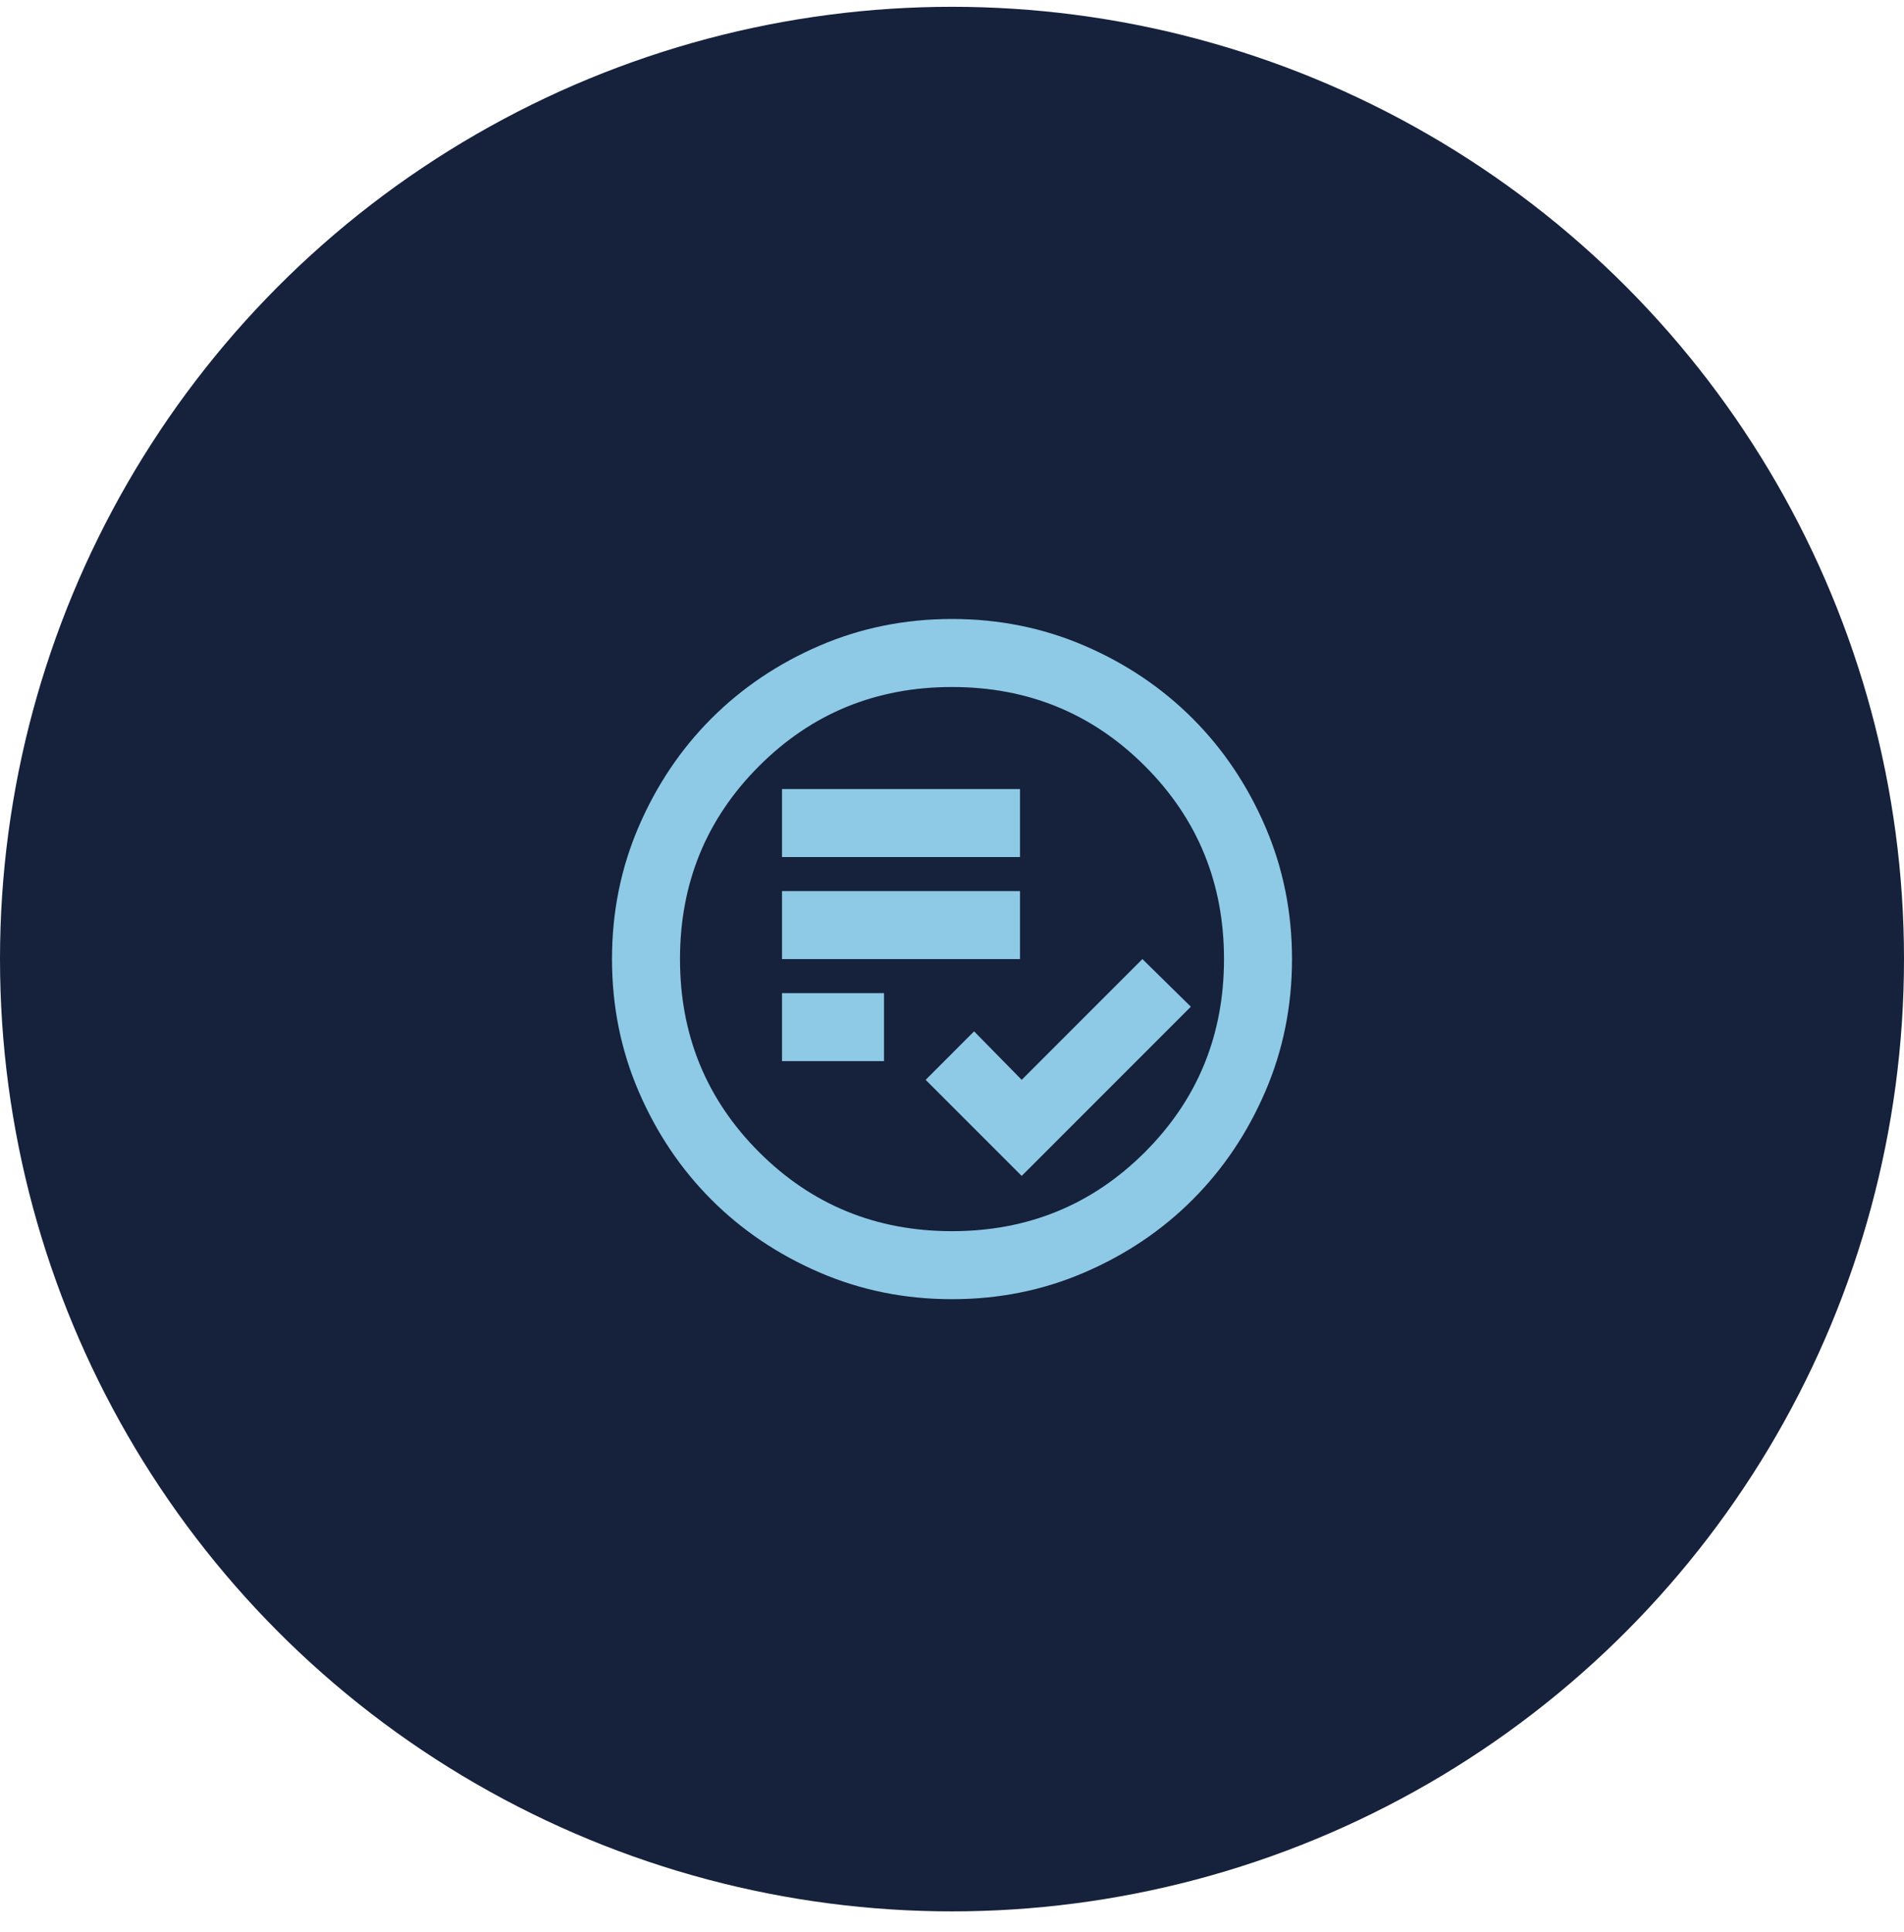 <svg width="70" height="71" viewBox="0 0 70 71" fill="none" xmlns="http://www.w3.org/2000/svg">
<circle cx="35" cy="35.25" r="35" fill="#16213C"/>
<path d="M37.562 43.219L43.781 37L42 35.25L37.562 39.688L35.812 37.906L34.031 39.688L37.562 43.219ZM28.75 39H32.5V36.5H28.75V39ZM28.75 35.25H37.5V32.75H28.75V35.25ZM28.75 31.5H37.5V29H28.75V31.5ZM35 47.75C33.271 47.75 31.646 47.422 30.125 46.765C28.604 46.109 27.281 45.219 26.156 44.094C25.031 42.969 24.141 41.646 23.485 40.125C22.828 38.604 22.5 36.979 22.5 35.25C22.5 33.521 22.828 31.896 23.485 30.375C24.141 28.854 25.031 27.531 26.156 26.406C27.281 25.281 28.604 24.39 30.125 23.734C31.646 23.078 33.271 22.75 35 22.75C36.729 22.75 38.354 23.078 39.875 23.734C41.396 24.39 42.719 25.281 43.844 26.406C44.969 27.531 45.859 28.854 46.515 30.375C47.172 31.896 47.5 33.521 47.5 35.25C47.5 36.979 47.172 38.604 46.515 40.125C45.859 41.646 44.969 42.969 43.844 44.094C42.719 45.219 41.396 46.109 39.875 46.765C38.354 47.422 36.729 47.75 35 47.75ZM35 45.25C37.792 45.25 40.156 44.281 42.094 42.344C44.031 40.406 45 38.042 45 35.25C45 32.458 44.031 30.094 42.094 28.156C40.156 26.219 37.792 25.25 35 25.25C32.208 25.25 29.844 26.219 27.906 28.156C25.969 30.094 25 32.458 25 35.25C25 38.042 25.969 40.406 27.906 42.344C29.844 44.281 32.208 45.25 35 45.25Z" fill="#8ECAE6"/>
</svg>
